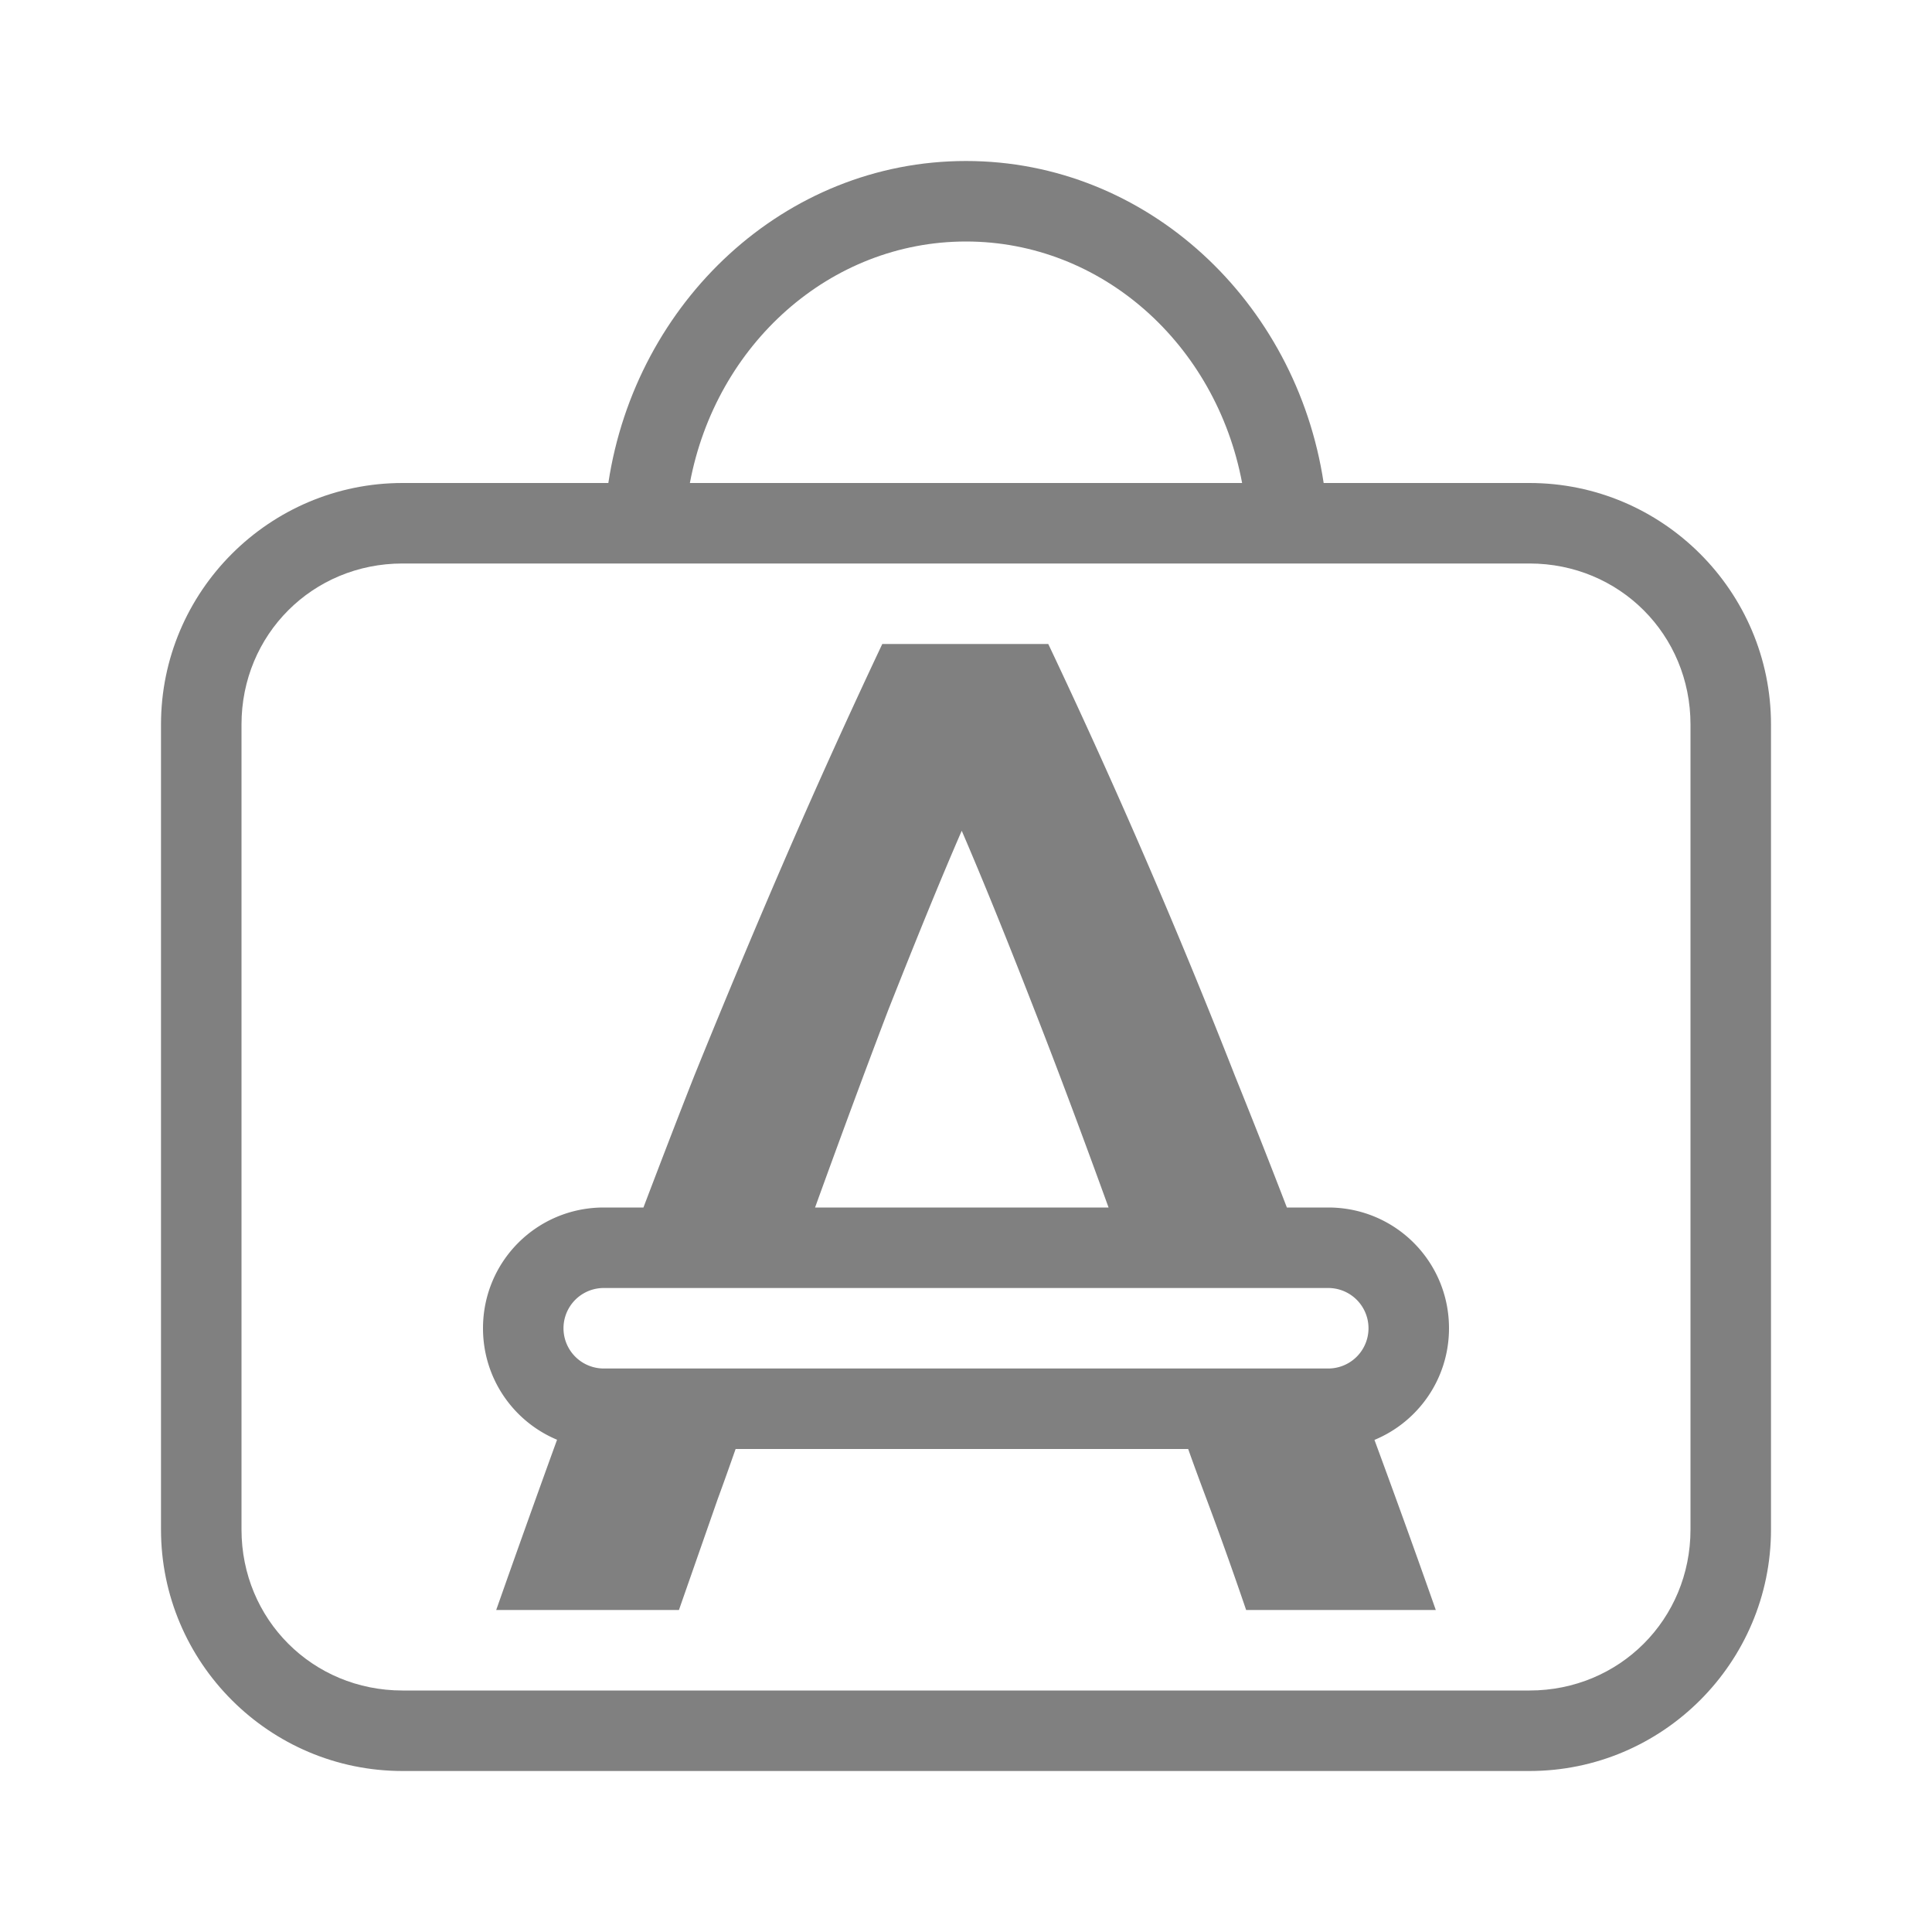 <svg width="24" height="24" fill="gray" xmlns="http://www.w3.org/2000/svg"><path style="color:#000;fill:gray;stroke-linecap:round;stroke-linejoin:round;-inkscape-stroke:none" d="M12 2C9.748 2 7.898 3.748 7.557 6H5C3.347 6 2 7.347 2 9v10c0 1.653 1.347 3 3 3h14c1.653 0 3-1.347 3-3V9c0-1.653-1.347-3-3-3h-2.557c-.34-2.252-2.191-4-4.443-4zm0 1c1.686 0 3.106 1.274 3.43 3H8.57c.324-1.726 1.744-3 3.43-3zM5 7h14c1.117 0 2 .883 2 2v10c0 1.117-.883 2-2 2H5c-1.117 0-2-.883-2-2V9c0-1.117.883-2 2-2z"/><path style="font-style:normal;font-variant:normal;font-weight:500;font-stretch:normal;font-size:17.316px;line-height:1.25;font-family:Ubuntu;-inkscape-font-specification:'Ubuntu, Medium';font-variant-ligatures:normal;font-variant-caps:normal;font-variant-numeric:normal;font-variant-east-asian:normal;letter-spacing:0;word-spacing:0;fill:gray;stroke-width:1" d="M10.96 8c-.403.854-.796 1.72-1.177 2.598-.38.877-.767 1.8-1.16 2.77-.207.525-.417 1.072-.63 1.632H7.5c-.831 0-1.5.669-1.5 1.5 0 .625.379 1.159.92 1.385-.245.675-.495 1.374-.756 2.115h2.27l.484-1.385c.075-.203.148-.41.22-.615h5.622c.071.201.145.4.219.598.173.461.34.929.501 1.402h2.356c-.26-.74-.513-1.438-.762-2.113.544-.225.926-.76.926-1.387 0-.831-.669-1.5-1.5-1.5h-.514a109.75 109.75 0 0 0-.644-1.633A84.92 84.92 0 0 0 13.022 8H10.96zm.987 2.32c.254.59.554 1.328.9 2.217.3.766.609 1.594.924 2.463h-3.646c.314-.867.618-1.69.906-2.445.347-.878.65-1.623.916-2.235zM7.5 16h9a.499.499 0 1 1 0 1h-9a.499.499 0 1 1 0-1z"/></svg>